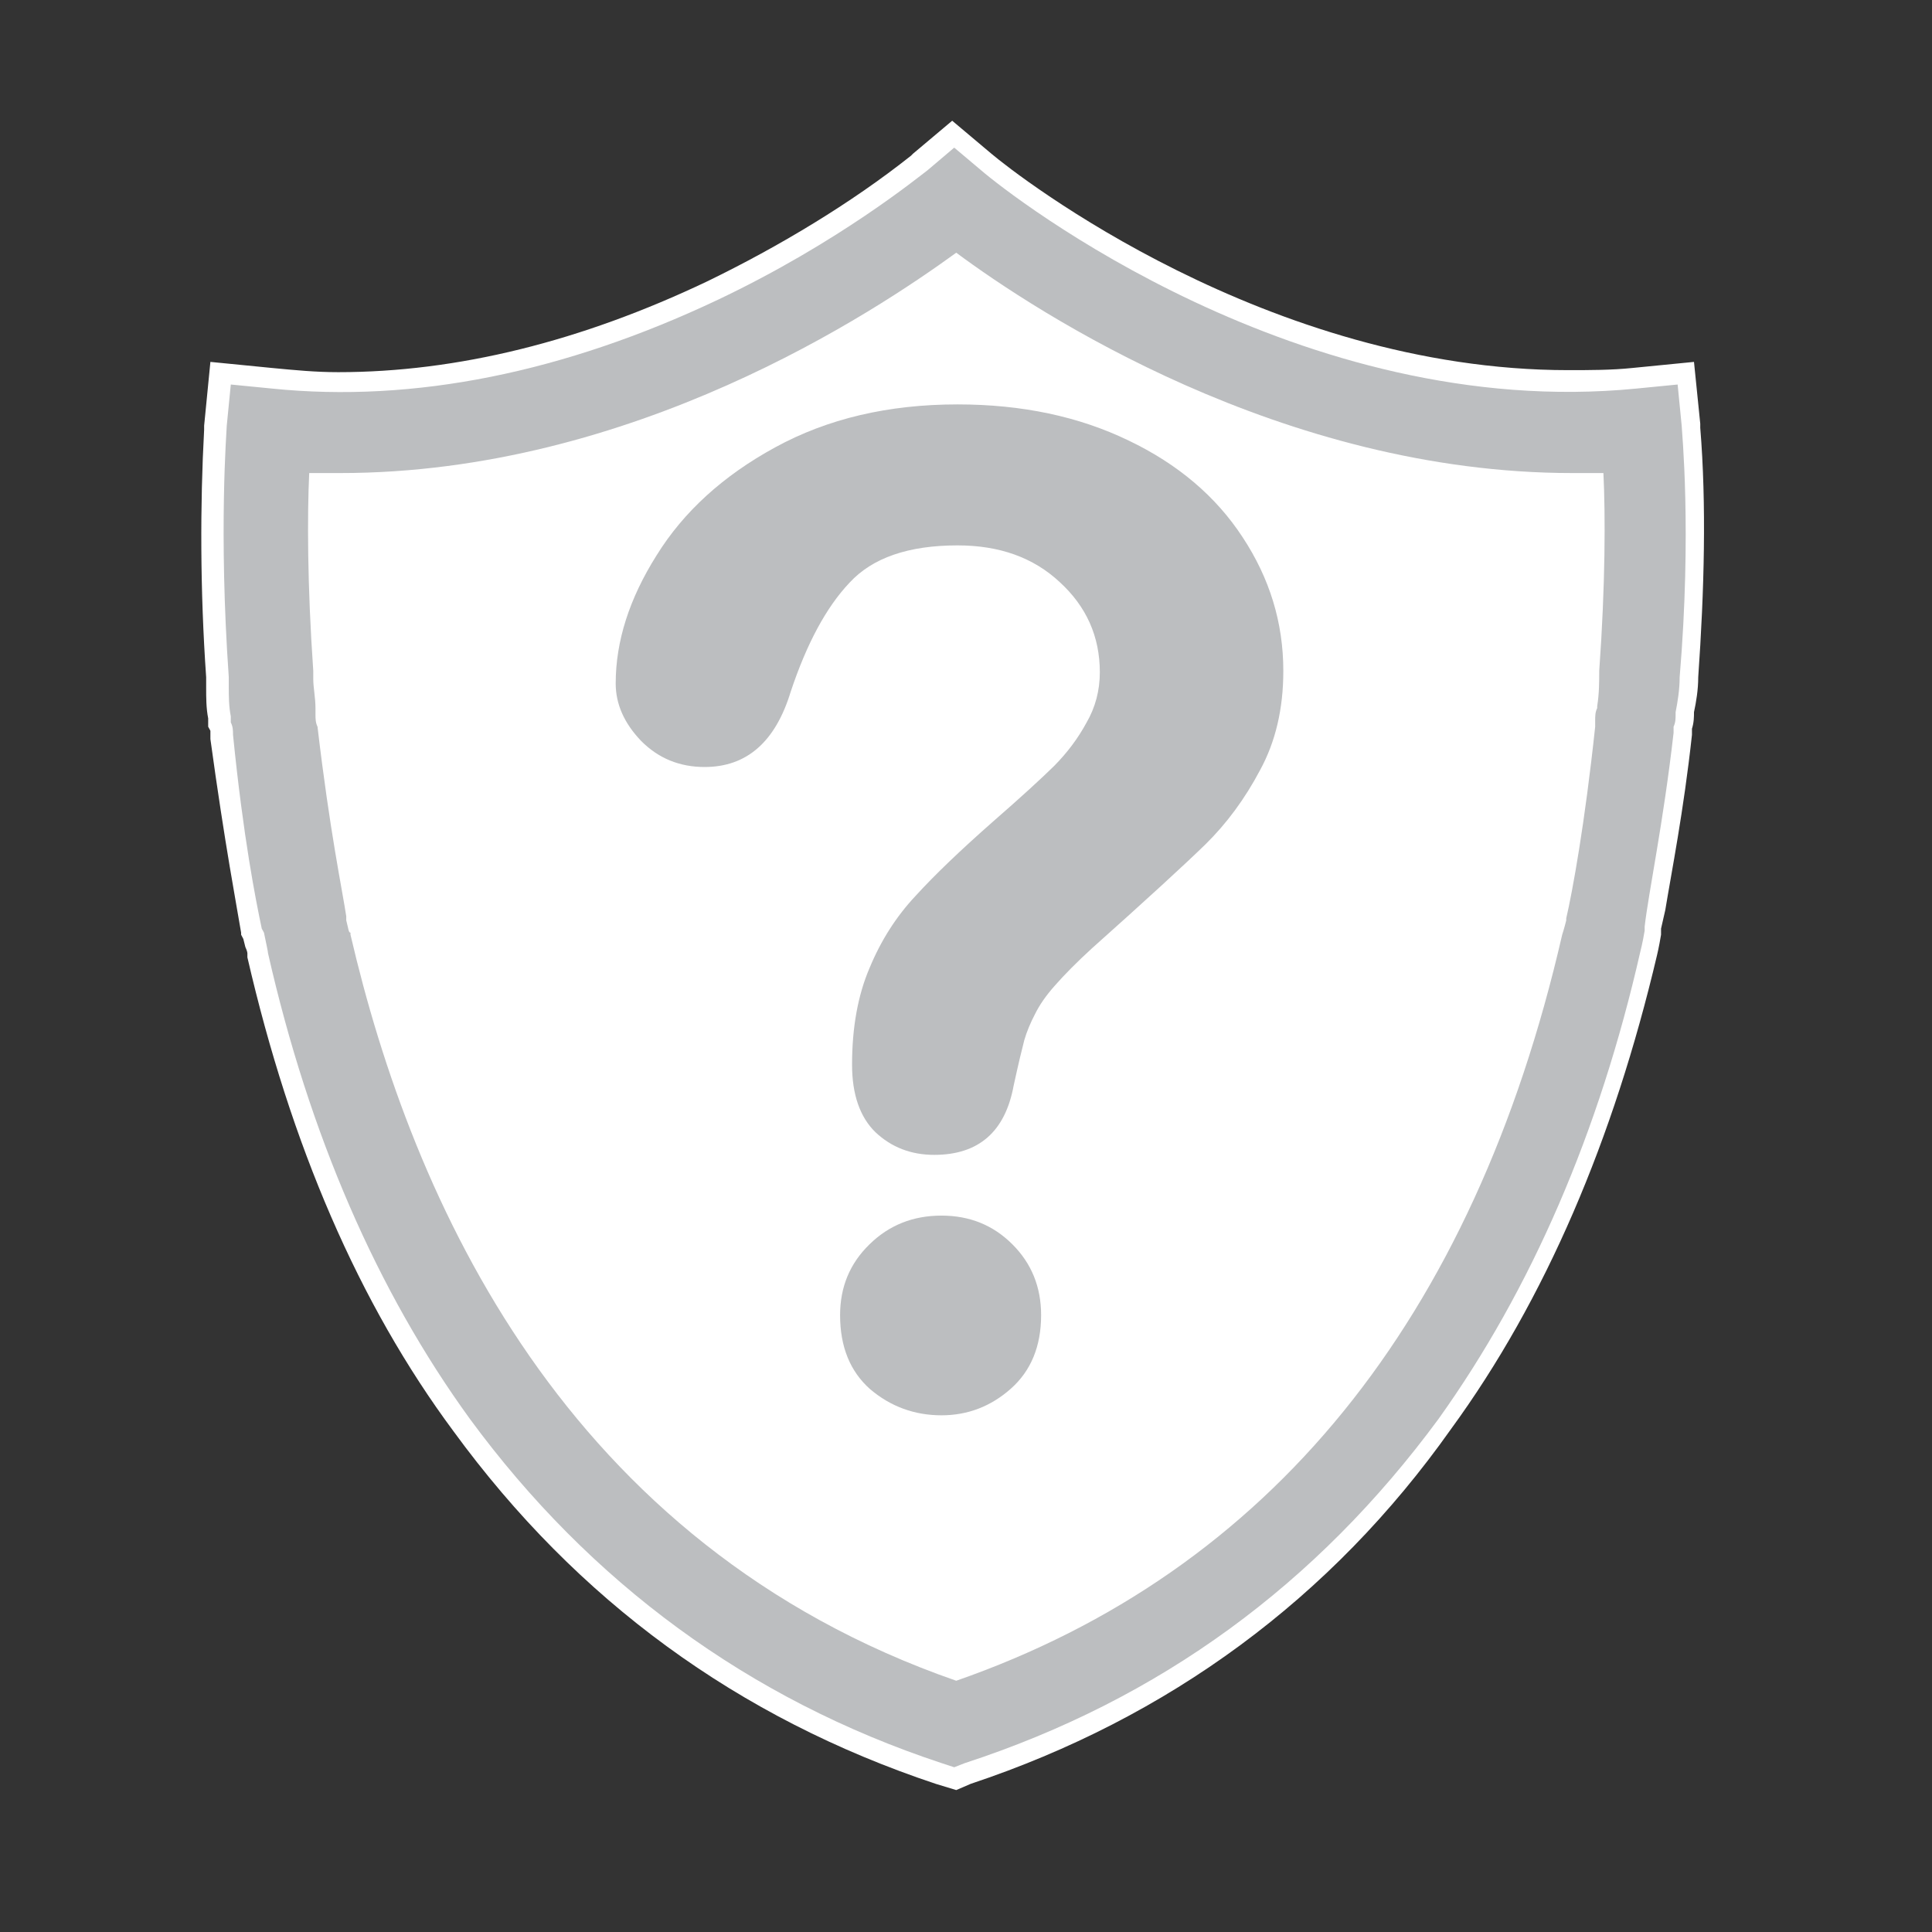 <?xml version="1.0" encoding="UTF-8"?>
<svg xmlns="http://www.w3.org/2000/svg" xmlns:xlink="http://www.w3.org/1999/xlink" width="41pt" height="41pt" viewBox="0 0 41 41" version="1.1">
<rect x="0" y="0" width="41" height="41" fill="#333333" stroke="none"/>
<g id="surface1">
<path style=" stroke:none;fill-rule:nonzero;fill:rgb(100%,100%,100%);fill-opacity:1;" d="M 20.207 4.531 C 20.207 4.531 12.465 10.172 5.906 9.387 C 5.906 9.387 3.238 30.203 20.293 36.629 C 20.293 36.629 37.57 30.727 34.812 9.254 C 34.77 9.211 30.09 10.566 20.207 4.531 Z M 20.207 4.531 "/>
<path style=" stroke:none;fill-rule:nonzero;fill:rgb(100%,100%,100%);fill-opacity:1;" d="M 19.855 37.855 C 15.66 36.457 12.246 33.965 9.625 30.375 C 7.613 27.664 6.168 24.297 5.25 20.316 L 5.25 20.23 C 5.25 20.23 5.25 20.188 5.207 20.098 L 5.164 19.926 L 5.117 19.836 L 5.117 19.793 C 5.031 19.27 4.77 17.914 4.465 15.684 L 4.465 15.594 C 4.465 15.551 4.465 15.551 4.465 15.508 L 4.418 15.422 L 4.418 15.246 C 4.375 15.027 4.375 14.809 4.375 14.59 L 4.375 14.371 C 4.246 12.535 4.246 10.695 4.332 9.121 L 4.332 9.035 L 4.465 7.68 L 5.773 7.809 C 6.258 7.855 6.695 7.898 7.176 7.898 C 9.711 7.898 12.336 7.242 15.004 5.973 C 16.535 5.23 18.062 4.312 19.332 3.305 L 19.375 3.262 L 20.207 2.562 L 21.039 3.262 C 21.605 3.742 26.898 7.855 33.285 7.855 C 33.719 7.855 34.203 7.855 34.641 7.809 L 35.949 7.68 L 36.082 8.992 L 36.082 9.078 C 36.215 10.695 36.168 12.535 36.039 14.371 C 36.039 14.633 35.996 14.895 35.949 15.113 C 35.949 15.203 35.949 15.332 35.906 15.465 L 35.906 15.594 C 35.73 17.215 35.469 18.523 35.34 19.312 L 35.25 19.707 L 35.25 19.836 C 35.207 20.098 35.164 20.273 35.164 20.273 C 34.246 24.168 32.801 27.578 30.789 30.332 C 28.254 33.918 24.801 36.457 20.602 37.855 L 20.293 37.988 Z M 7.875 19.793 C 9.141 25.305 12.336 32.387 20.293 35.188 C 26.723 32.914 30.879 27.711 32.758 19.707 C 32.758 19.664 32.801 19.574 32.848 19.445 L 32.848 19.355 C 32.977 18.789 33.238 17.301 33.457 15.375 L 33.457 15.289 C 33.457 15.203 33.457 15.07 33.504 14.938 C 33.547 14.719 33.547 14.5 33.547 14.238 C 33.676 12.445 33.676 11.18 33.633 10.477 L 33.371 10.477 C 27.465 10.477 22.438 7.418 20.293 5.887 C 18.152 7.418 13.121 10.477 7.219 10.477 L 6.957 10.477 C 6.957 11.18 6.957 12.445 7.043 14.195 L 7.043 14.414 C 7.043 14.5 7.043 14.547 7.043 14.633 C 7.043 14.766 7.086 14.895 7.086 15.027 L 7.086 15.156 C 7.086 15.203 7.086 15.203 7.086 15.246 L 7.129 15.332 L 7.129 15.375 C 7.305 16.996 7.523 18.352 7.742 19.355 L 7.742 19.398 L 7.832 19.398 L 7.832 19.793 Z M 7.875 19.793 "/>
<path style=" stroke:none;fill-rule:nonzero;fill:rgb(73.725%,74.51%,75.294%);fill-opacity:1;" d="M 20.25 37.504 L 19.988 37.418 C 15.879 36.062 12.512 33.57 9.973 30.113 C 8.004 27.402 6.562 24.078 5.688 20.23 C 5.688 20.188 5.645 20.012 5.602 19.793 L 5.555 19.707 C 5.426 19.094 5.164 17.781 4.945 15.594 C 4.945 15.508 4.945 15.422 4.898 15.332 L 4.898 15.203 C 4.855 14.984 4.855 14.766 4.855 14.59 L 4.855 14.371 C 4.637 11.266 4.812 9.121 4.812 9.035 L 4.898 8.16 L 5.773 8.246 C 8.793 8.555 11.984 7.898 15.223 6.367 C 17.801 5.145 19.508 3.742 19.684 3.613 L 20.25 3.133 L 20.82 3.613 C 21.477 4.18 27.598 8.949 34.727 8.246 L 35.602 8.16 L 35.688 9.035 C 35.688 9.121 35.906 11.266 35.645 14.371 C 35.645 14.633 35.602 14.895 35.559 15.113 L 35.559 15.156 C 35.559 15.246 35.559 15.332 35.516 15.422 L 35.516 15.551 C 35.297 17.477 34.988 18.918 34.902 19.664 L 34.902 19.75 C 34.859 20.012 34.812 20.188 34.812 20.188 C 33.938 24.035 32.496 27.359 30.527 30.113 C 27.949 33.613 24.625 36.062 20.469 37.418 Z M 7.348 19.531 C 7.395 19.707 7.395 19.793 7.438 19.793 L 7.438 19.836 C 8.75 25.48 11.984 32.781 20.293 35.668 C 26.941 33.352 31.273 28.016 33.152 19.836 C 33.152 19.836 33.195 19.707 33.238 19.531 L 33.238 19.488 C 33.371 18.918 33.633 17.477 33.852 15.422 L 33.852 15.289 C 33.852 15.203 33.852 15.113 33.895 15.027 L 33.895 14.984 C 33.938 14.719 33.938 14.457 33.938 14.238 C 34.07 12.402 34.07 10.914 34.027 10.039 C 33.809 10.039 33.59 10.039 33.371 10.039 C 27.203 10.039 22 6.629 20.293 5.363 C 18.547 6.629 13.43 10.039 7.219 10.039 C 7 10.039 6.738 10.039 6.562 10.039 C 6.52 10.914 6.52 12.402 6.648 14.238 L 6.648 14.414 C 6.648 14.59 6.695 14.809 6.695 15.027 L 6.695 15.156 C 6.695 15.246 6.695 15.332 6.738 15.422 C 7 17.652 7.262 18.875 7.348 19.445 Z M 7.348 19.531 "/>
<path style=" stroke:none;fill-rule:nonzero;fill:rgb(73.725%,74.51%,75.294%);fill-opacity:1;" d="M 13.066 14.504 C 13.066 13.609 13.355 12.703 13.934 11.785 C 14.508 10.859 15.348 10.094 16.453 9.492 C 17.559 8.887 18.848 8.582 20.32 8.582 C 21.691 8.582 22.898 8.84 23.949 9.348 C 24.996 9.848 25.805 10.535 26.371 11.402 C 26.945 12.273 27.234 13.215 27.234 14.238 C 27.234 15.039 27.07 15.742 26.738 16.348 C 26.418 16.953 26.031 17.477 25.578 17.922 C 25.133 18.355 24.332 19.09 23.168 20.129 C 22.848 20.422 22.59 20.684 22.391 20.91 C 22.199 21.125 22.059 21.328 21.965 21.52 C 21.871 21.699 21.793 21.883 21.738 22.07 C 21.691 22.25 21.613 22.57 21.512 23.035 C 21.332 24.016 20.77 24.508 19.824 24.508 C 19.336 24.508 18.918 24.348 18.578 24.027 C 18.25 23.707 18.082 23.227 18.082 22.594 C 18.082 21.801 18.207 21.117 18.453 20.543 C 18.695 19.957 19.023 19.445 19.43 19.012 C 19.836 18.566 20.383 18.043 21.07 17.438 C 21.676 16.91 22.109 16.512 22.375 16.25 C 22.648 15.973 22.875 15.672 23.055 15.34 C 23.246 15.012 23.34 14.652 23.34 14.266 C 23.34 13.508 23.055 12.871 22.488 12.352 C 21.93 11.832 21.211 11.574 20.32 11.574 C 19.281 11.574 18.516 11.836 18.027 12.367 C 17.535 12.887 17.121 13.656 16.781 14.676 C 16.457 15.742 15.848 16.277 14.953 16.277 C 14.422 16.277 13.973 16.094 13.605 15.723 C 13.246 15.348 13.066 14.941 13.066 14.504 Z M 19.98 30.035 C 19.406 30.035 18.898 29.848 18.465 29.48 C 18.039 29.102 17.828 28.578 17.828 27.91 C 17.828 27.312 18.035 26.812 18.453 26.406 C 18.867 26 19.375 25.797 19.98 25.797 C 20.578 25.797 21.078 26 21.484 26.406 C 21.891 26.812 22.094 27.312 22.094 27.91 C 22.094 28.57 21.879 29.09 21.453 29.469 C 21.031 29.844 20.539 30.035 19.98 30.035 Z M 19.98 30.035 "/>
</g>
</svg>